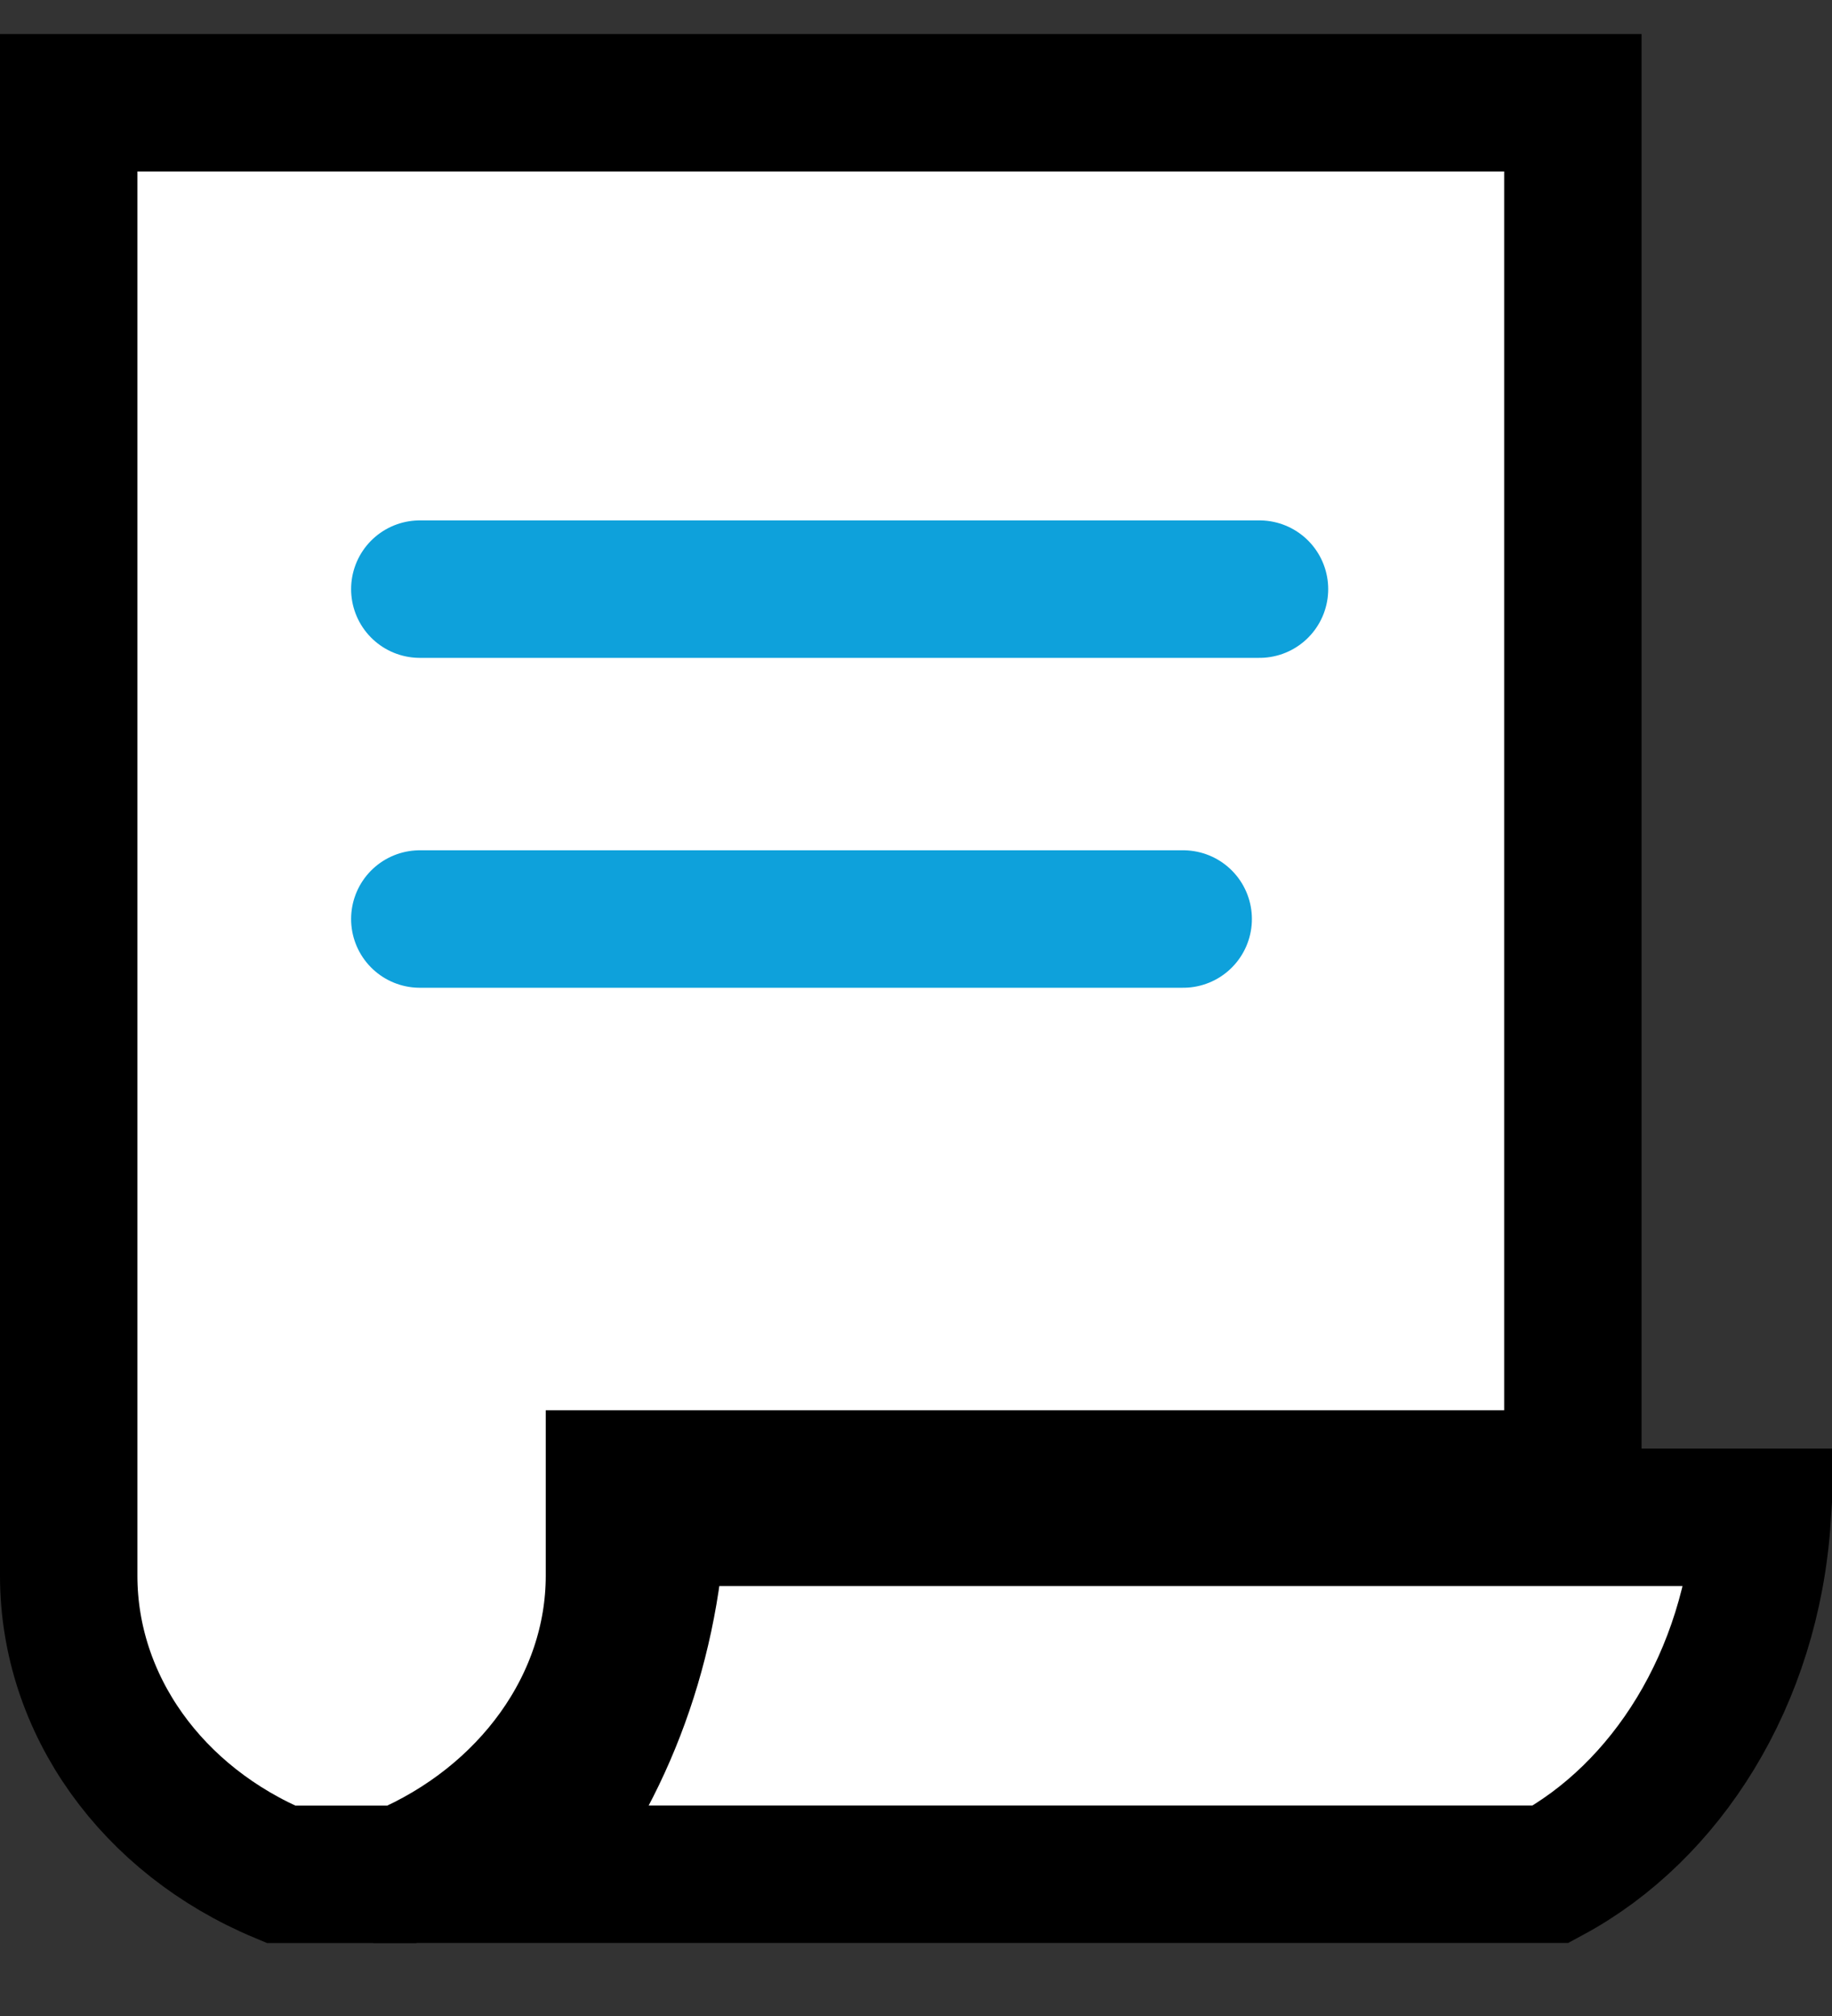 <svg width="20" height="22" viewBox="0 0 20 22" fill="none" xmlns="http://www.w3.org/2000/svg">
<rect x="0" y="0" width="20" height="22" fill="#333333" stroke="none"/>
<path d="M7.458 16.14H6.708V16.89V17.195C6.708 18.597 5.777 19.863 4.389 20.454H3.066C1.661 19.866 0.75 18.603 0.75 17.195V1.121H17.171V16.14H7.458Z" fill="white" stroke="black" stroke-width="1.5"/>
<path d="M7.174 16.558H19.238C19.122 18.325 18.185 19.775 16.93 20.453H5.683C6.553 19.417 7.096 18.048 7.174 16.558Z" fill="white" stroke="black" stroke-width="1.5"/>
<path d="M4.583 6.429H13.75" stroke="#0EA1DB" stroke-width="1.5" stroke-miterlimit="10" stroke-linecap="round" stroke-linejoin="round"/>
<path d="M4.583 10.029H12.917" stroke="#0EA1DB" stroke-width="1.5" stroke-miterlimit="10" stroke-linecap="round" stroke-linejoin="round"/>
</svg>
